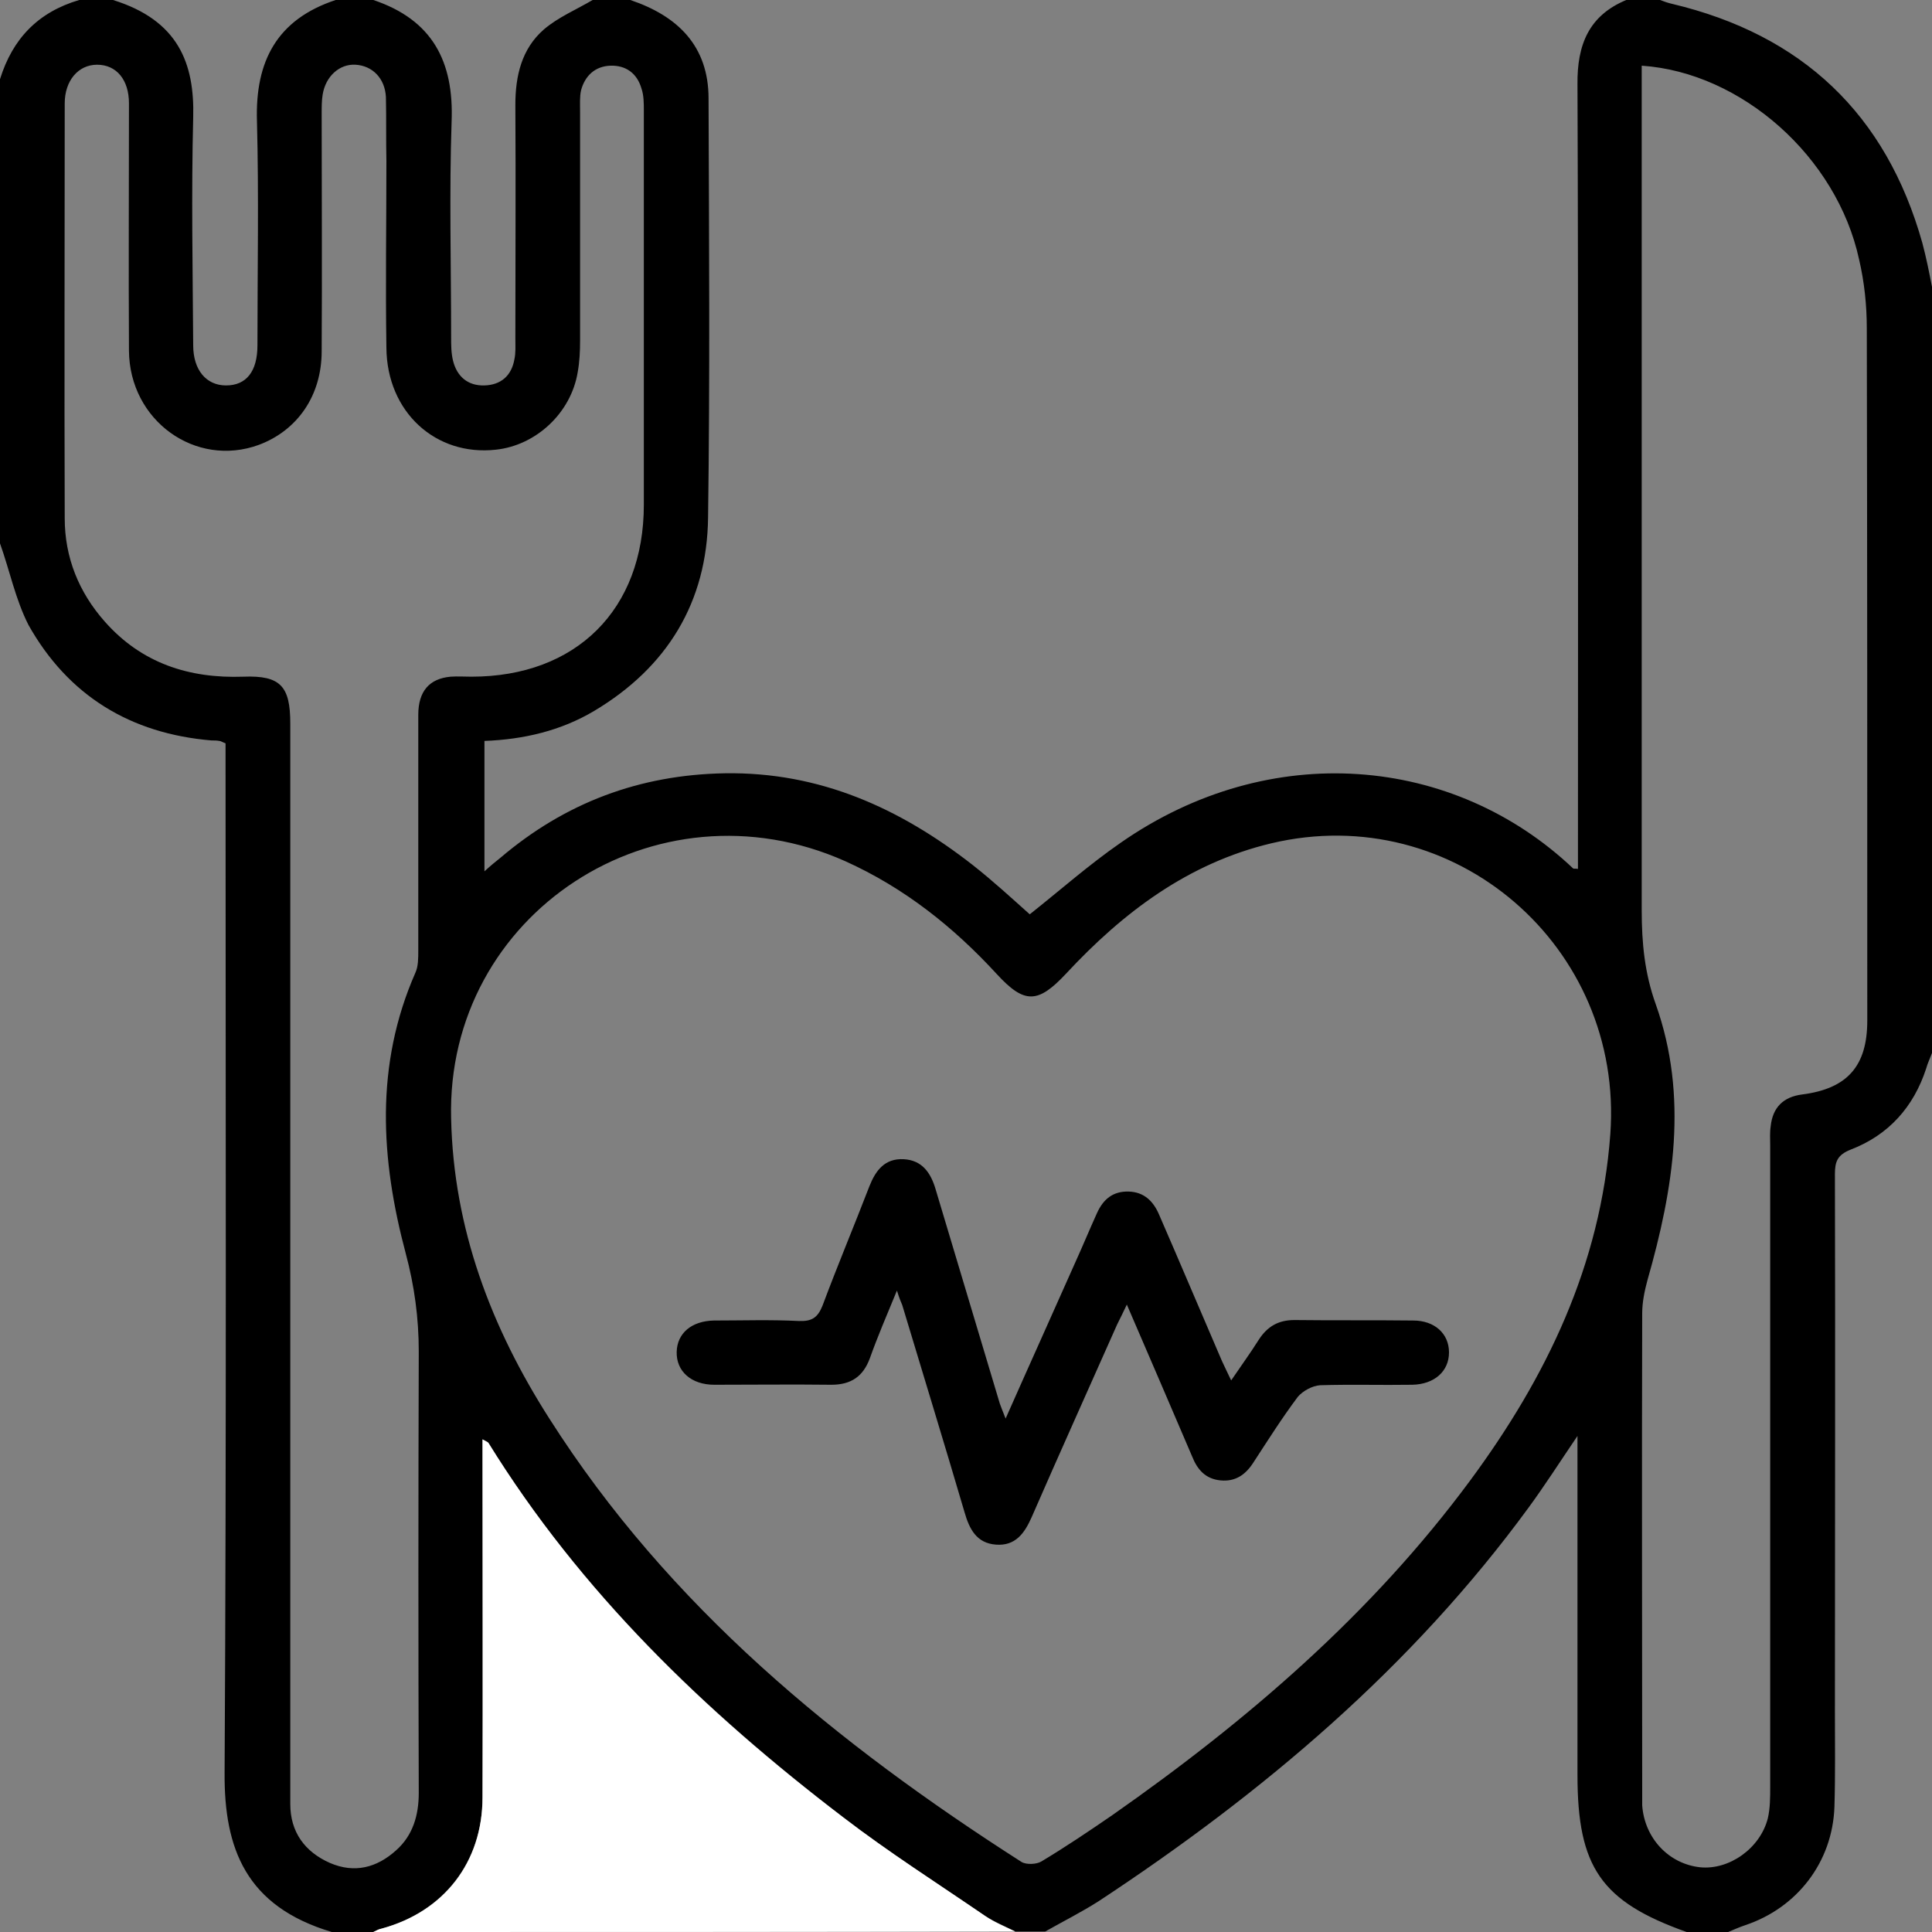 <?xml version="1.0" encoding="utf-8"?>
<!-- Generator: Adobe Illustrator 26.0.3, SVG Export Plug-In . SVG Version: 6.00 Build 0)  -->
<svg version="1.1" id="Layer_1" xmlns="http://www.w3.org/2000/svg" xmlns:xlink="http://www.w3.org/1999/xlink" x="0px" y="0px"
	 viewBox="0 0 40 40" style="enable-background:new 0 0 40 40;" xml:space="preserve">
<rect x="0" y="0" width="40" height="40" fill="#808080" stroke="none"/>
<style type="text/css">
	.st0{fill:#FFFFFF;}
</style>
<path d="M33.67,0c0.23,0,0.47,0,0.7,0c0.08,0.03,0.16,0.06,0.25,0.08c2.69,0.64,4.43,2.28,5.18,4.95c0.08,0.3,0.14,0.6,0.2,0.91
	c0,5.29,0,10.57,0,15.86c-0.04,0.11-0.09,0.21-0.12,0.32c-0.26,0.8-0.78,1.38-1.56,1.68c-0.28,0.11-0.33,0.25-0.33,0.51
	c0.01,3.7,0,7.41,0,11.11c0,0.66,0.01,1.33-0.01,1.99c-0.04,1.14-0.77,2.09-1.85,2.45c-0.12,0.04-0.23,0.09-0.35,0.14
	c-0.29,0-0.57,0-0.86,0c-1.77-0.63-2.26-1.34-2.26-3.25c0-2.17,0-4.35,0-6.52c0-0.13,0-0.27,0-0.5c-0.38,0.56-0.68,1.03-1.01,1.48
	c-2.42,3.31-5.5,5.91-8.9,8.15c-0.36,0.23-0.74,0.42-1.11,0.63c-0.21,0-0.42,0-0.62,0c-0.21-0.11-0.42-0.19-0.62-0.32
	c-0.99-0.67-2-1.32-2.95-2.05c-2.86-2.19-5.43-4.66-7.34-7.75c-0.02-0.02-0.05-0.04-0.12-0.07c0,0.18,0,0.32,0,0.46
	c0,2.32,0,4.63,0,6.95c0,1.34-0.8,2.37-2.09,2.72C7.85,39.94,7.79,39.97,7.73,40c-0.29,0-0.57,0-0.86,0
	c-1.78-0.53-2.23-1.73-2.22-3.29c0.04-6.95,0.02-13.9,0.02-20.85c0-0.16,0-0.33,0-0.47c-0.08-0.03-0.1-0.05-0.13-0.05
	c-0.05-0.01-0.1-0.01-0.16-0.01c-1.68-0.14-2.97-0.93-3.79-2.39C0.32,12.41,0.2,11.81,0,11.25c0-3.2,0-6.41,0-9.61
	C0.26,0.8,0.79,0.25,1.64,0c0.23,0,0.47,0,0.7,0c1.35,0.42,1.69,1.31,1.66,2.43C3.96,4.01,3.99,5.58,4,7.15
	c0,0.51,0.27,0.83,0.68,0.83c0.42,0,0.65-0.29,0.65-0.83c0-1.55,0.03-3.1-0.01-4.64C5.28,1.26,5.74,0.4,6.95,0c0.26,0,0.52,0,0.78,0
	C8.95,0.41,9.4,1.27,9.35,2.52C9.3,4,9.34,5.48,9.34,6.97c0,0.17,0,0.34,0.04,0.5c0.08,0.32,0.3,0.52,0.65,0.51
	c0.34-0.01,0.56-0.2,0.62-0.54c0.03-0.14,0.02-0.28,0.02-0.43c0-1.61,0.01-3.23,0-4.84c0-0.6,0.13-1.16,0.59-1.56
	C11.55,0.36,11.93,0.2,12.27,0c0.26,0,0.52,0,0.78,0c0.98,0.33,1.62,0.95,1.62,2.04c0.01,2.89,0.03,5.78-0.01,8.67
	c-0.02,1.76-0.85,3.11-2.36,4.01c-0.69,0.41-1.46,0.59-2.27,0.62c0,0.9,0,1.77,0,2.7c0.13-0.12,0.23-0.2,0.33-0.28
	c1.34-1.14,2.88-1.72,4.65-1.75c1.96-0.03,3.62,0.72,5.13,1.9c0.42,0.33,0.81,0.69,1.18,1.02c0.63-0.5,1.23-1.03,1.88-1.48
	c3.1-2.16,6.9-1.81,9.37,0.53c0.01,0.01,0.05,0,0.1,0.01c0-0.14,0-0.28,0-0.42c0-5.27,0.01-10.55-0.01-15.82
	C32.65,0.92,32.9,0.32,33.67,0z M9.34,23.16c0.05,2.28,0.83,4.33,2.04,6.22c2.47,3.88,5.94,6.72,9.77,9.17
	c0.1,0.06,0.31,0.05,0.41-0.01c0.5-0.3,0.99-0.63,1.47-0.96c2.8-1.96,5.37-4.17,7.41-6.93c1.58-2.14,2.7-4.46,2.9-7.17
	c0.28-3.88-3.23-6.92-7.02-6.02c-1.72,0.41-3.07,1.43-4.25,2.7c-0.58,0.62-0.86,0.63-1.43,0.01c-0.9-0.98-1.92-1.79-3.14-2.34
	C13.57,16.08,9.23,18.92,9.34,23.16z M6.01,26.06c0,2.36,0,4.71,0,7.07c0,1.41,0,2.81,0,4.22c0,0.58,0.3,0.99,0.82,1.22
	c0.51,0.22,0.97,0.1,1.37-0.26c0.35-0.31,0.47-0.73,0.47-1.19c-0.01-3.05-0.01-6.09,0-9.14c0-0.69-0.09-1.36-0.27-2.03
	c-0.52-1.95-0.64-3.9,0.2-5.81c0.06-0.13,0.06-0.3,0.06-0.46c0-1.63,0-3.25,0-4.88c0-0.49,0.23-0.75,0.67-0.79
	c0.14-0.01,0.29,0,0.43,0c2.17,0,3.57-1.39,3.57-3.56c0-2.72,0-5.44,0-8.16c0-0.15,0-0.32-0.05-0.46c-0.09-0.31-0.32-0.48-0.64-0.47
	c-0.32,0.01-0.53,0.21-0.61,0.51C12,2,12.01,2.16,12.01,2.32c0,1.58,0,3.15,0,4.73c0,0.22-0.01,0.44-0.05,0.66
	c-0.14,0.84-0.86,1.51-1.69,1.6C9.02,9.45,8.01,8.53,8,7.2c-0.02-1.29,0-2.58,0-3.87C7.99,2.9,8,2.45,7.99,2.01
	C7.97,1.62,7.71,1.36,7.36,1.34C7.03,1.32,6.74,1.58,6.68,1.96C6.66,2.08,6.66,2.22,6.66,2.35c0,1.64,0.01,3.28,0,4.92
	c0,0.92-0.5,1.64-1.3,1.94c-1.31,0.48-2.68-0.5-2.69-1.95c-0.01-1.71,0-3.41,0-5.12c0-0.49-0.26-0.8-0.66-0.8
	c-0.39,0-0.67,0.33-0.67,0.8c0,2.86-0.01,5.73,0,8.59c0,0.81,0.29,1.53,0.83,2.14c0.76,0.86,1.74,1.18,2.87,1.14
	c0.77-0.03,0.97,0.2,0.97,0.97C6.01,18.66,6.01,22.36,6.01,26.06z M33.99,1.36c0,0.15,0,0.31,0,0.46c0,5.68,0,11.35,0,17.03
	c0,0.67,0.06,1.3,0.29,1.94c0.68,1.91,0.37,3.82-0.17,5.71C34.05,26.72,34,26.96,34,27.19c-0.01,3.29,0,6.59,0,9.88
	c0,0.1,0,0.21,0,0.31c0.05,0.68,0.55,1.21,1.2,1.28c0.6,0.06,1.24-0.39,1.4-1.01c0.05-0.21,0.05-0.44,0.05-0.66
	c0-4.43,0-8.85,0-13.28c0-0.13-0.01-0.26,0.01-0.39c0.04-0.39,0.26-0.61,0.65-0.66c0.94-0.12,1.35-0.59,1.35-1.53
	c0-4.78,0-9.56-0.01-14.33c0-0.48-0.05-0.96-0.16-1.43C38.03,3.25,36.06,1.5,33.99,1.36z"/>
<path class="st0" d="M7.73,40c0.06-0.03,0.11-0.06,0.17-0.07c1.29-0.35,2.09-1.37,2.09-2.72c0.01-2.32,0-4.63,0-6.95
	c0-0.14,0-0.28,0-0.46c0.06,0.04,0.1,0.05,0.12,0.07c1.91,3.09,4.48,5.57,7.34,7.75c0.95,0.73,1.96,1.37,2.95,2.05
	c0.19,0.13,0.41,0.22,0.62,0.32C16.59,40,12.16,40,7.73,40z"/>
<path d="M18.57,26.72c-0.21,0.51-0.4,0.95-0.56,1.4c-0.14,0.38-0.39,0.55-0.8,0.55c-0.81-0.01-1.61,0-2.42,0
	c-0.48,0-0.79-0.28-0.78-0.68c0.01-0.39,0.31-0.64,0.77-0.65c0.59,0,1.17-0.02,1.76,0.01c0.27,0.01,0.39-0.07,0.49-0.32
	c0.31-0.83,0.65-1.64,0.97-2.47c0.13-0.33,0.32-0.58,0.71-0.56c0.38,0.02,0.56,0.28,0.66,0.62c0.44,1.48,0.89,2.96,1.33,4.44
	c0.03,0.08,0.06,0.16,0.12,0.31c0.5-1.13,0.98-2.19,1.45-3.25c0.15-0.33,0.29-0.67,0.44-1c0.13-0.29,0.33-0.46,0.66-0.45
	c0.31,0.01,0.5,0.19,0.62,0.46c0.44,1.01,0.87,2.03,1.31,3.05c0.05,0.11,0.11,0.23,0.19,0.4c0.21-0.31,0.4-0.57,0.57-0.84
	c0.18-0.28,0.41-0.41,0.74-0.41c0.82,0.01,1.64,0,2.46,0.01C29.7,27.34,30,27.61,30,28c0,0.39-0.3,0.66-0.76,0.67
	c-0.64,0.01-1.28-0.01-1.91,0.01c-0.16,0.01-0.36,0.12-0.46,0.24c-0.33,0.44-0.62,0.9-0.92,1.36c-0.16,0.25-0.37,0.4-0.68,0.37
	c-0.31-0.03-0.48-0.22-0.59-0.5c-0.44-1.03-0.88-2.05-1.35-3.14c-0.08,0.17-0.14,0.29-0.2,0.41c-0.59,1.33-1.19,2.66-1.77,3.99
	c-0.15,0.34-0.34,0.6-0.74,0.57c-0.4-0.03-0.55-0.32-0.65-0.67c-0.42-1.43-0.86-2.86-1.29-4.29C18.65,26.95,18.62,26.88,18.57,26.72
	z"/>
</svg>
